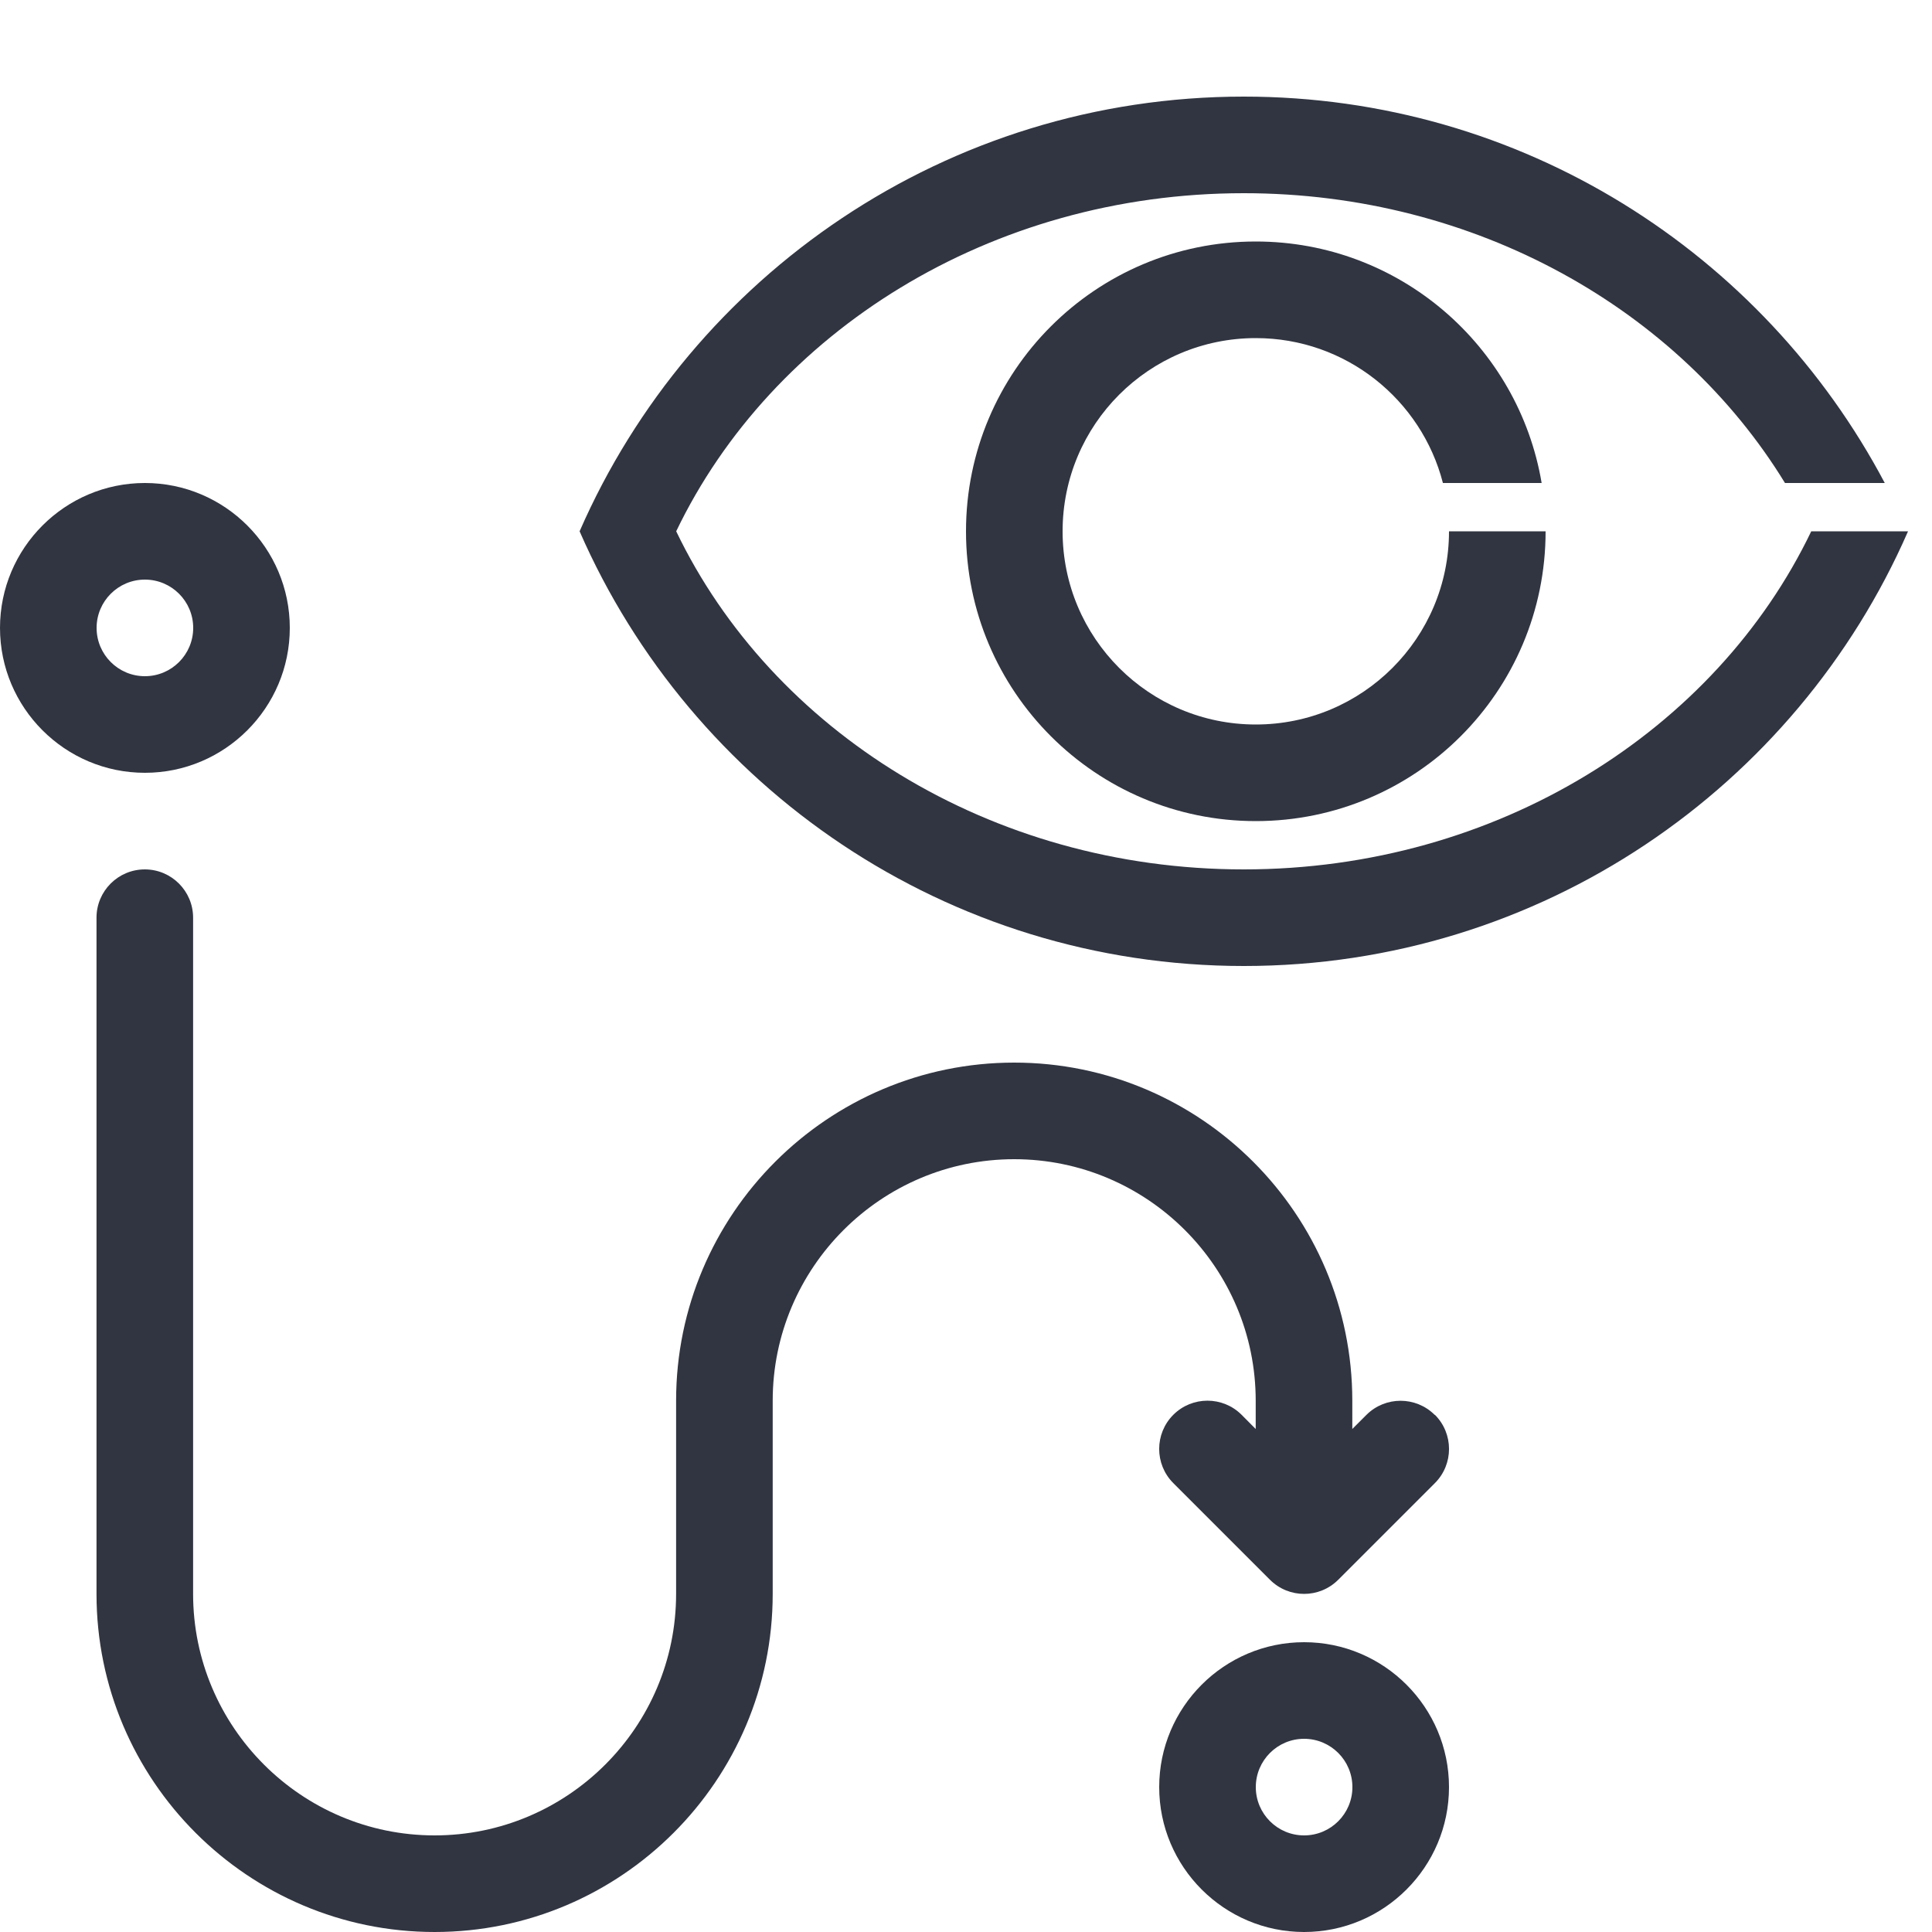 <svg width="20" height="20" viewBox="0 0 20 20" fill="none" xmlns="http://www.w3.org/2000/svg">
<path d="M14.852 14.647C14.657 14.452 14.34 14.452 14.145 14.647L13.999 14.793V14.5C13.999 12.57 12.429 11 10.499 11C8.569 11 6.999 12.57 6.999 14.5V16.5C6.999 17.878 5.877 19 4.499 19C3.121 19 1.999 17.878 1.999 16.5V9.5C1.999 9.224 1.775 9 1.499 9C1.223 9 0.999 9.224 0.999 9.5V16.5C0.999 18.43 2.569 20 4.499 20C6.429 20 7.999 18.43 7.999 16.5V14.5C7.999 13.122 9.121 12 10.499 12C11.877 12 12.999 13.122 12.999 14.5V14.793L12.853 14.646C12.658 14.451 12.341 14.451 12.146 14.646C11.951 14.841 11.951 15.158 12.146 15.353L13.146 16.353C13.244 16.451 13.372 16.5 13.5 16.5C13.628 16.5 13.756 16.451 13.854 16.353L14.854 15.353C15.049 15.158 15.049 14.841 14.854 14.646L14.852 14.647Z" fill="#313541"/>
<path d="M1.5 8C0.673 8 0 7.327 0 6.5C0 5.673 0.673 5 1.5 5C2.327 5 3 5.673 3 6.5C3 7.327 2.327 8 1.5 8ZM1.5 6C1.224 6 1 6.224 1 6.5C1 6.776 1.224 7 1.5 7C1.776 7 2 6.776 2 6.5C2 6.224 1.776 6 1.5 6Z" fill="#313541"/>
<path d="M13.5 20C12.673 20 12 19.327 12 18.5C12 17.673 12.673 17 13.5 17C14.327 17 15 17.673 15 18.5C15 19.327 14.327 20 13.5 20ZM13.5 18C13.224 18 13 18.224 13 18.5C13 18.776 13.224 19 13.5 19C13.776 19 14 18.776 14 18.5C14 18.224 13.776 18 13.5 18Z" fill="#313541"/>
<path d="M6 5.5C7.157 2.851 9.8 1 12.876 1C15.754 1 18.253 2.621 19.511 5H18.478C17.384 3.211 15.285 2 12.875 2C10.247 2 7.989 3.44 7 5.5C7.989 7.56 10.247 9 12.875 9C15.503 9 17.761 7.56 18.75 5.5H19.752C18.595 8.149 15.951 10 12.876 10C9.8 10 7.157 8.149 6 5.5Z" fill="#313541"/>
<path d="M16 5.5C16 7.157 14.657 8.5 13 8.5C11.343 8.5 10 7.157 10 5.5C10 3.843 11.343 2.5 13 2.5C14.486 2.5 15.72 3.581 15.959 5H14.937C14.715 4.137 13.932 3.5 13 3.5C11.895 3.5 11 4.395 11 5.5C11 6.605 11.895 7.5 13 7.5C14.105 7.5 15 6.605 15 5.5H16Z" fill="#313541"/>
</svg>
